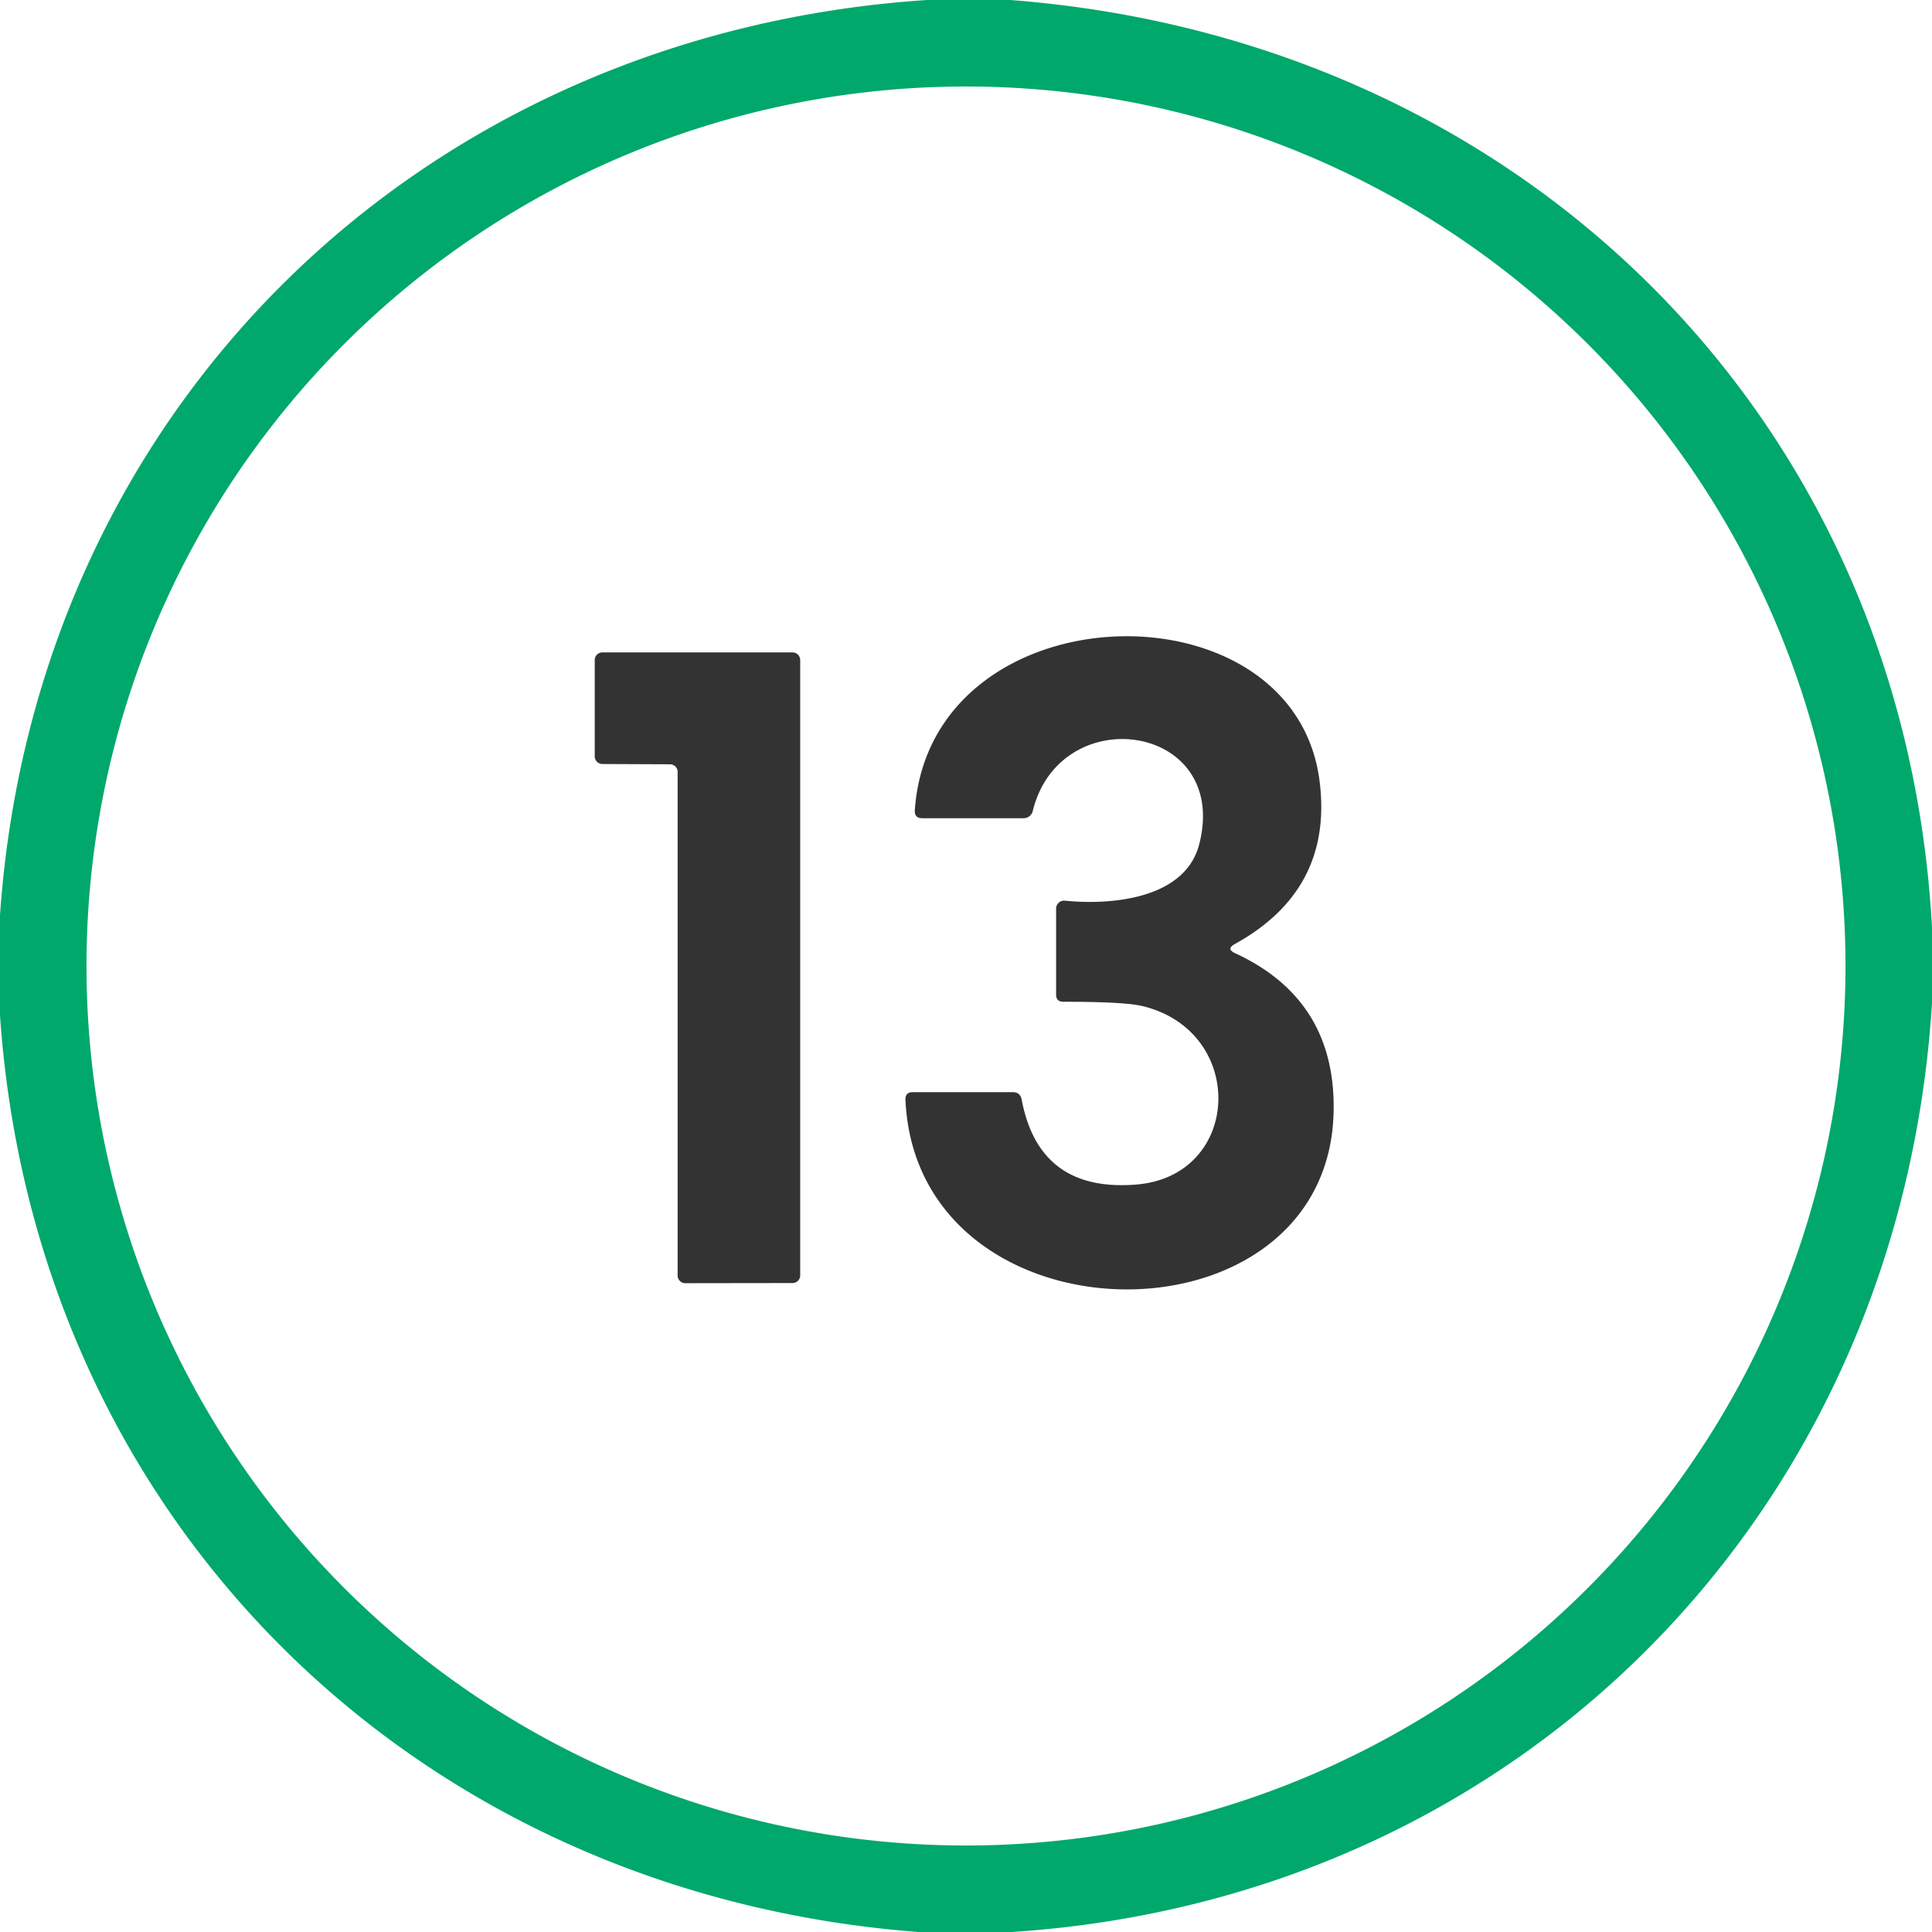 <?xml version="1.0" encoding="UTF-8" standalone="no"?>
<svg
   version="1.1"
   viewBox="0.00 0.00 134.00 134.00"
   id="svg3"
   sodipodi:docname="c.svg"
   inkscape:version="1.3 (0e150ed6c4, 2023-07-21)"
   xmlns:inkscape="http://www.inkscape.org/namespaces/inkscape"
   xmlns:sodipodi="http://sodipodi.sourceforge.net/DTD/sodipodi-0.dtd"
   xmlns="http://www.w3.org/2000/svg"
   xmlns:svg="http://www.w3.org/2000/svg">
  <defs
     id="defs3" />
  <sodipodi:namedview
     id="namedview3"
     pagecolor="#ffffff"
     bordercolor="#000000"
     borderopacity="0.25"
     inkscape:showpageshadow="2"
     inkscape:pageopacity="0.0"
     inkscape:pagecheckerboard="0"
     inkscape:deskcolor="#d1d1d1"
     inkscape:zoom="6.0746269"
     inkscape:cx="67.08231"
     inkscape:cy="67"
     inkscape:window-width="1920"
     inkscape:window-height="1010"
     inkscape:window-x="1913"
     inkscape:window-y="-6"
     inkscape:window-maximized="1"
     inkscape:current-layer="svg3" />
  <path
     fill="#004124"
     d="   M 64.30 0.00   L 70.06 0.00   C 105.42 2.70 132.07 28.87 134.00 64.33   L 134.00 69.58   C 131.80 104.82 105.49 131.71 70.17 134.00   L 63.69 134.00   C 28.77 131.33 2.40 105.42 0.00 70.42   L 0.00 63.47   C 2.44 28.29 29.22 2.31 64.30 0.00   Z   M 128.00 67.00   A 61.00 61.00 0.0 0 0 67.00 6.00   A 61.00 61.00 0.0 0 0 6.00 67.00   A 61.00 61.00 0.0 0 0 67.00 128.00   A 61.00 61.00 0.0 0 0 128.00 67.00   Z"
     id="path1"
     style="fill:#00a86b;fill-opacity:1" />
  <path
     fill="#004124"
     d="   M 85.66 66.11   Q 92.60 69.31 92.50 76.98   C 92.28 93.81 63.59 93.58 62.80 76.28   Q 62.78 75.75 63.31 75.75   L 70.24 75.75   Q 70.76 75.75 70.86 76.26   Q 72.07 82.69 78.78 82.16   C 86.14 81.59 86.52 71.54 79.24 69.78   Q 78.02 69.48 73.75 69.48   Q 73.25 69.48 73.25 68.98   L 73.25 63.02   A 0.55 0.55 0.0 0 1 73.86 62.47   C 77.04 62.79 82.21 62.37 83.18 58.54   C 85.31 50.18 73.54 48.49 71.63 56.25   A 0.65 0.65 0.0 0 1 71.00 56.75   L 63.97 56.75   Q 63.41 56.75 63.45 56.19   C 64.53 40.83 89.72 40.13 91.52 54.15   Q 92.49 61.70 85.64 65.48   Q 85.03 65.82 85.66 66.11   Z"
     id="path2"
     style="fill:#333333;fill-opacity:1" />
  <path
     fill="#004124"
     d="   M 46.47 53.01   L 41.78 52.99   A 0.53 0.53 0.0 0 1 41.25 52.46   L 41.25 45.78   A 0.53 0.53 0.0 0 1 41.78 45.25   L 54.97 45.25   A 0.53 0.53 0.0 0 1 55.50 45.78   L 55.50 88.46   A 0.53 0.53 0.0 0 1 54.97 88.99   L 47.53 89.00   A 0.53 0.53 0.0 0 1 47.00 88.47   L 47.00 53.54   A 0.53 0.53 0.0 0 0 46.47 53.01   Z"
     id="path3"
     style="fill:#333333;fill-opacity:1" />
</svg>
